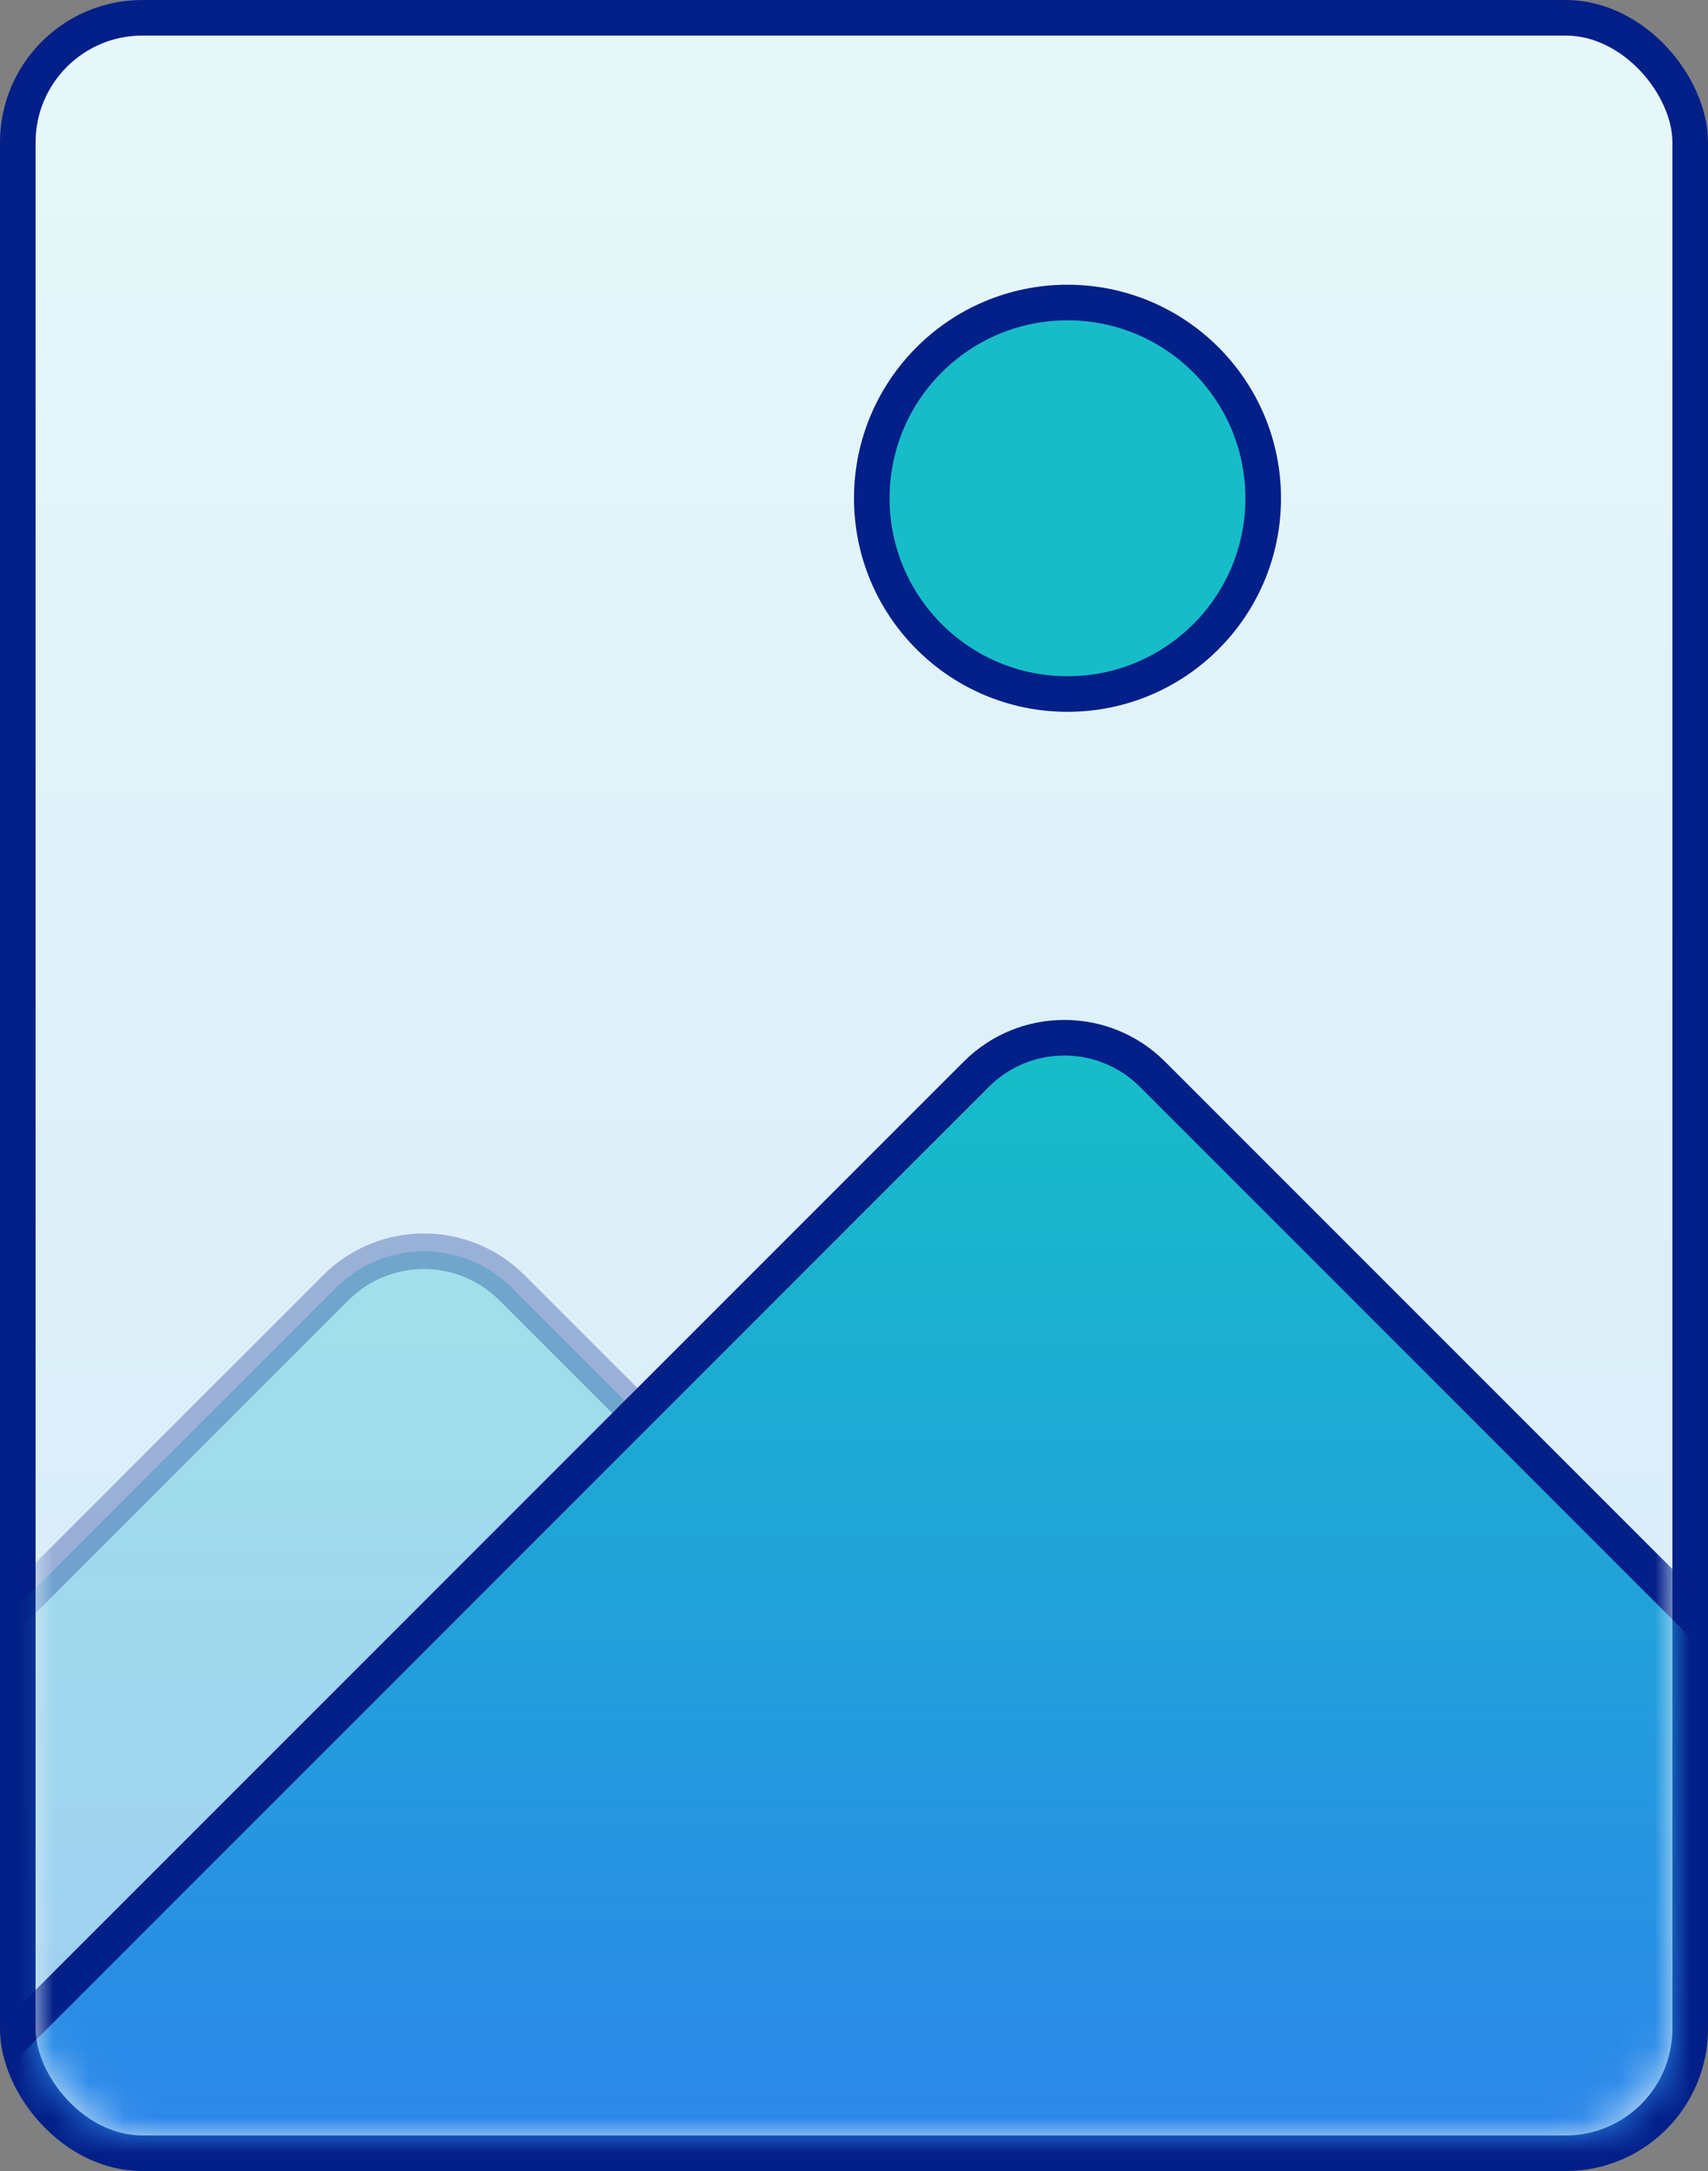 <svg width="48" height="61" viewBox="0 0 48 61" fill="none" xmlns="http://www.w3.org/2000/svg">
<rect x="0" y="0" width="48" height="61" fill="#808080" stroke="none"/>
<rect x="0.5" y="0.5" width="47" height="60" rx="3.5" fill="url(#paint0_linear)" stroke="#031F88"/>
<mask id="mask0" mask-type="alpha" maskUnits="userSpaceOnUse" x="1" y="1" width="46" height="59">
<rect x="1.5" y="1.5" width="45" height="58" rx="2.5" fill="#3962FA" stroke="#031F88"/>
</mask>
<g mask="url(#mask0)">
<rect opacity="0.3" x="11.912" y="33.707" width="43" height="71" rx="3.5" transform="rotate(45 11.912 33.707)" fill="url(#paint1_linear)" stroke="#031F88"/>
<rect x="29.912" y="27.707" width="43" height="71" rx="3.5" transform="rotate(45 29.912 27.707)" fill="url(#paint2_linear)" stroke="#031F88"/>
</g>
<circle cx="30" cy="14" r="5.5" fill="#16BDC8" stroke="#031F88"/>
<defs>
<linearGradient id="paint0_linear" x1="24" y1="0" x2="24" y2="72.914" gradientUnits="userSpaceOnUse">
<stop stop-color="#E7F8F9"/>
<stop offset="1" stop-color="#D1E6F9"/>
</linearGradient>
<linearGradient id="paint1_linear" x1="45.915" y1="66.172" x2="14.095" y2="34.352" gradientUnits="userSpaceOnUse">
<stop stop-color="#376CFB"/>
<stop offset="1" stop-color="#16BDC8"/>
</linearGradient>
<linearGradient id="paint2_linear" x1="63.915" y1="60.172" x2="32.095" y2="28.352" gradientUnits="userSpaceOnUse">
<stop stop-color="#376CFB"/>
<stop offset="1" stop-color="#16BDC8"/>
</linearGradient>
</defs>
</svg>
